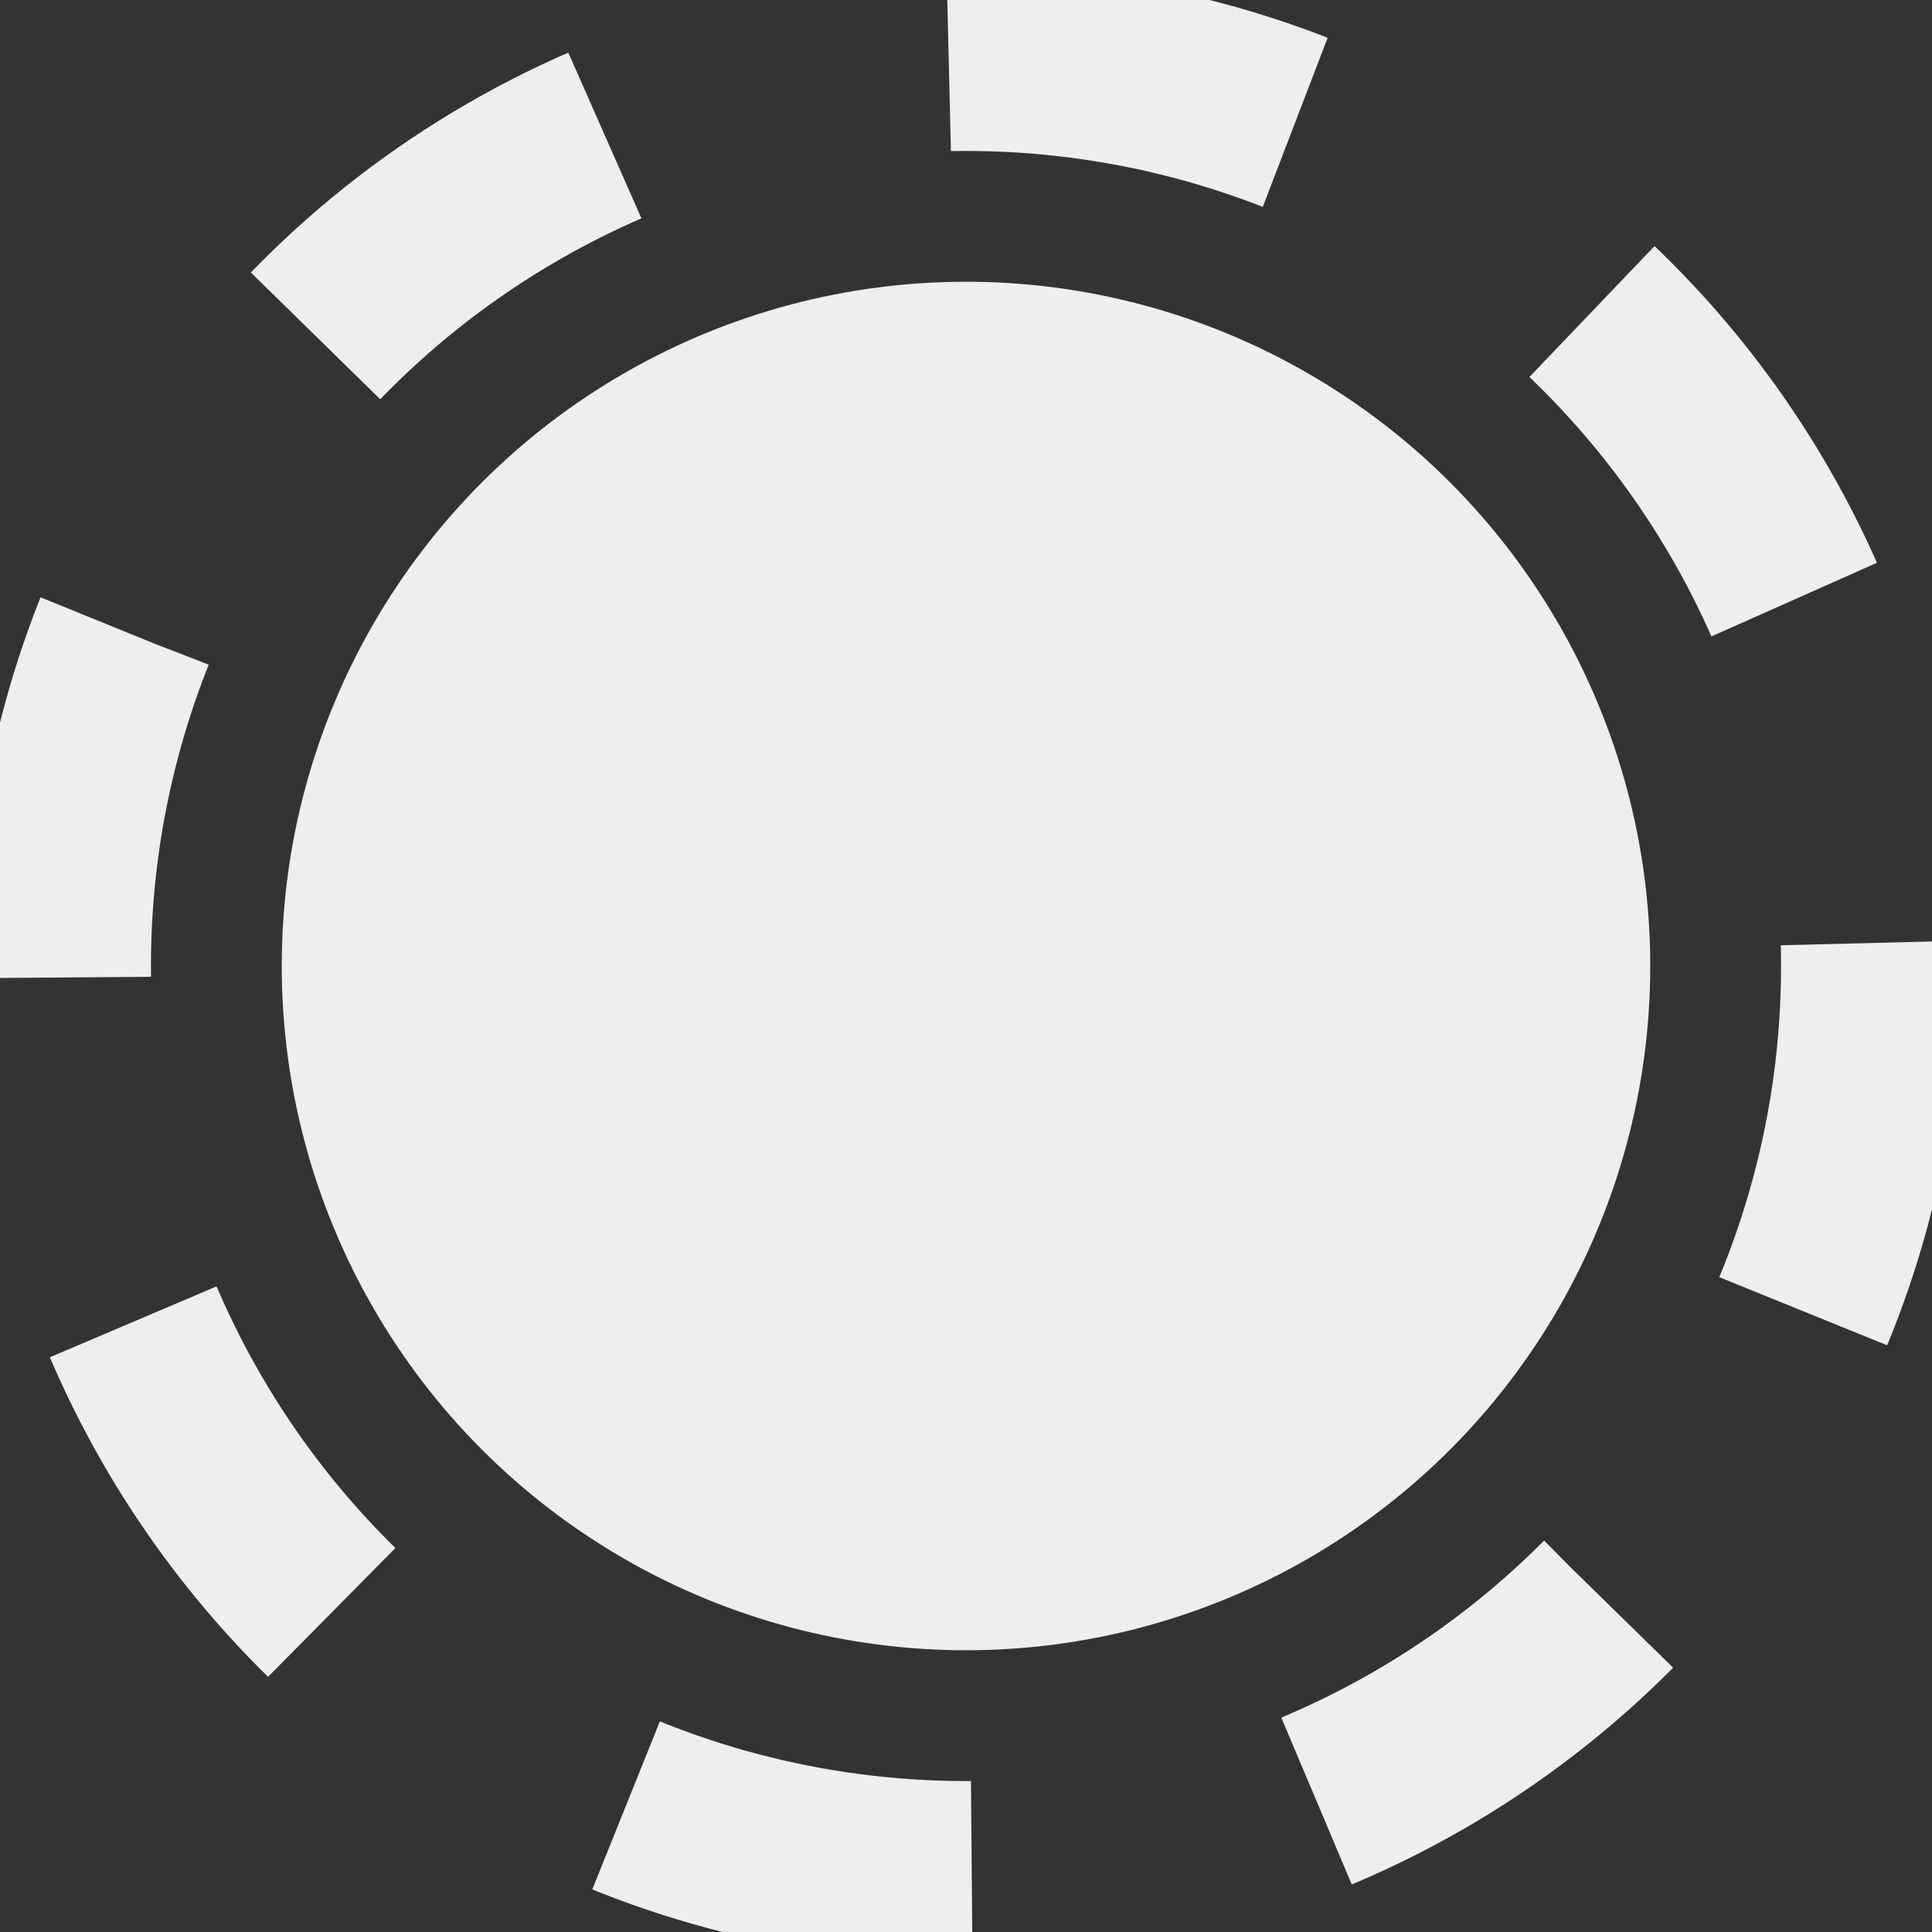 <?xml version="1.0" encoding="UTF-8" standalone="no"?>
<svg width="48" height="48" xmlns="http://www.w3.org/2000/svg">
    <rect width="100%" height="100%" fill="#333333" stroke="none"/>
    <circle cx="24" cy="24" r="17" style="fill:#eee"/>
    <circle cx="24" cy="24" r="22.5" style="fill:none;stroke-width:4.5;stroke-linecap:butt;stroke:#eee;stroke-dasharray:8.8,8.8" />
</svg>
